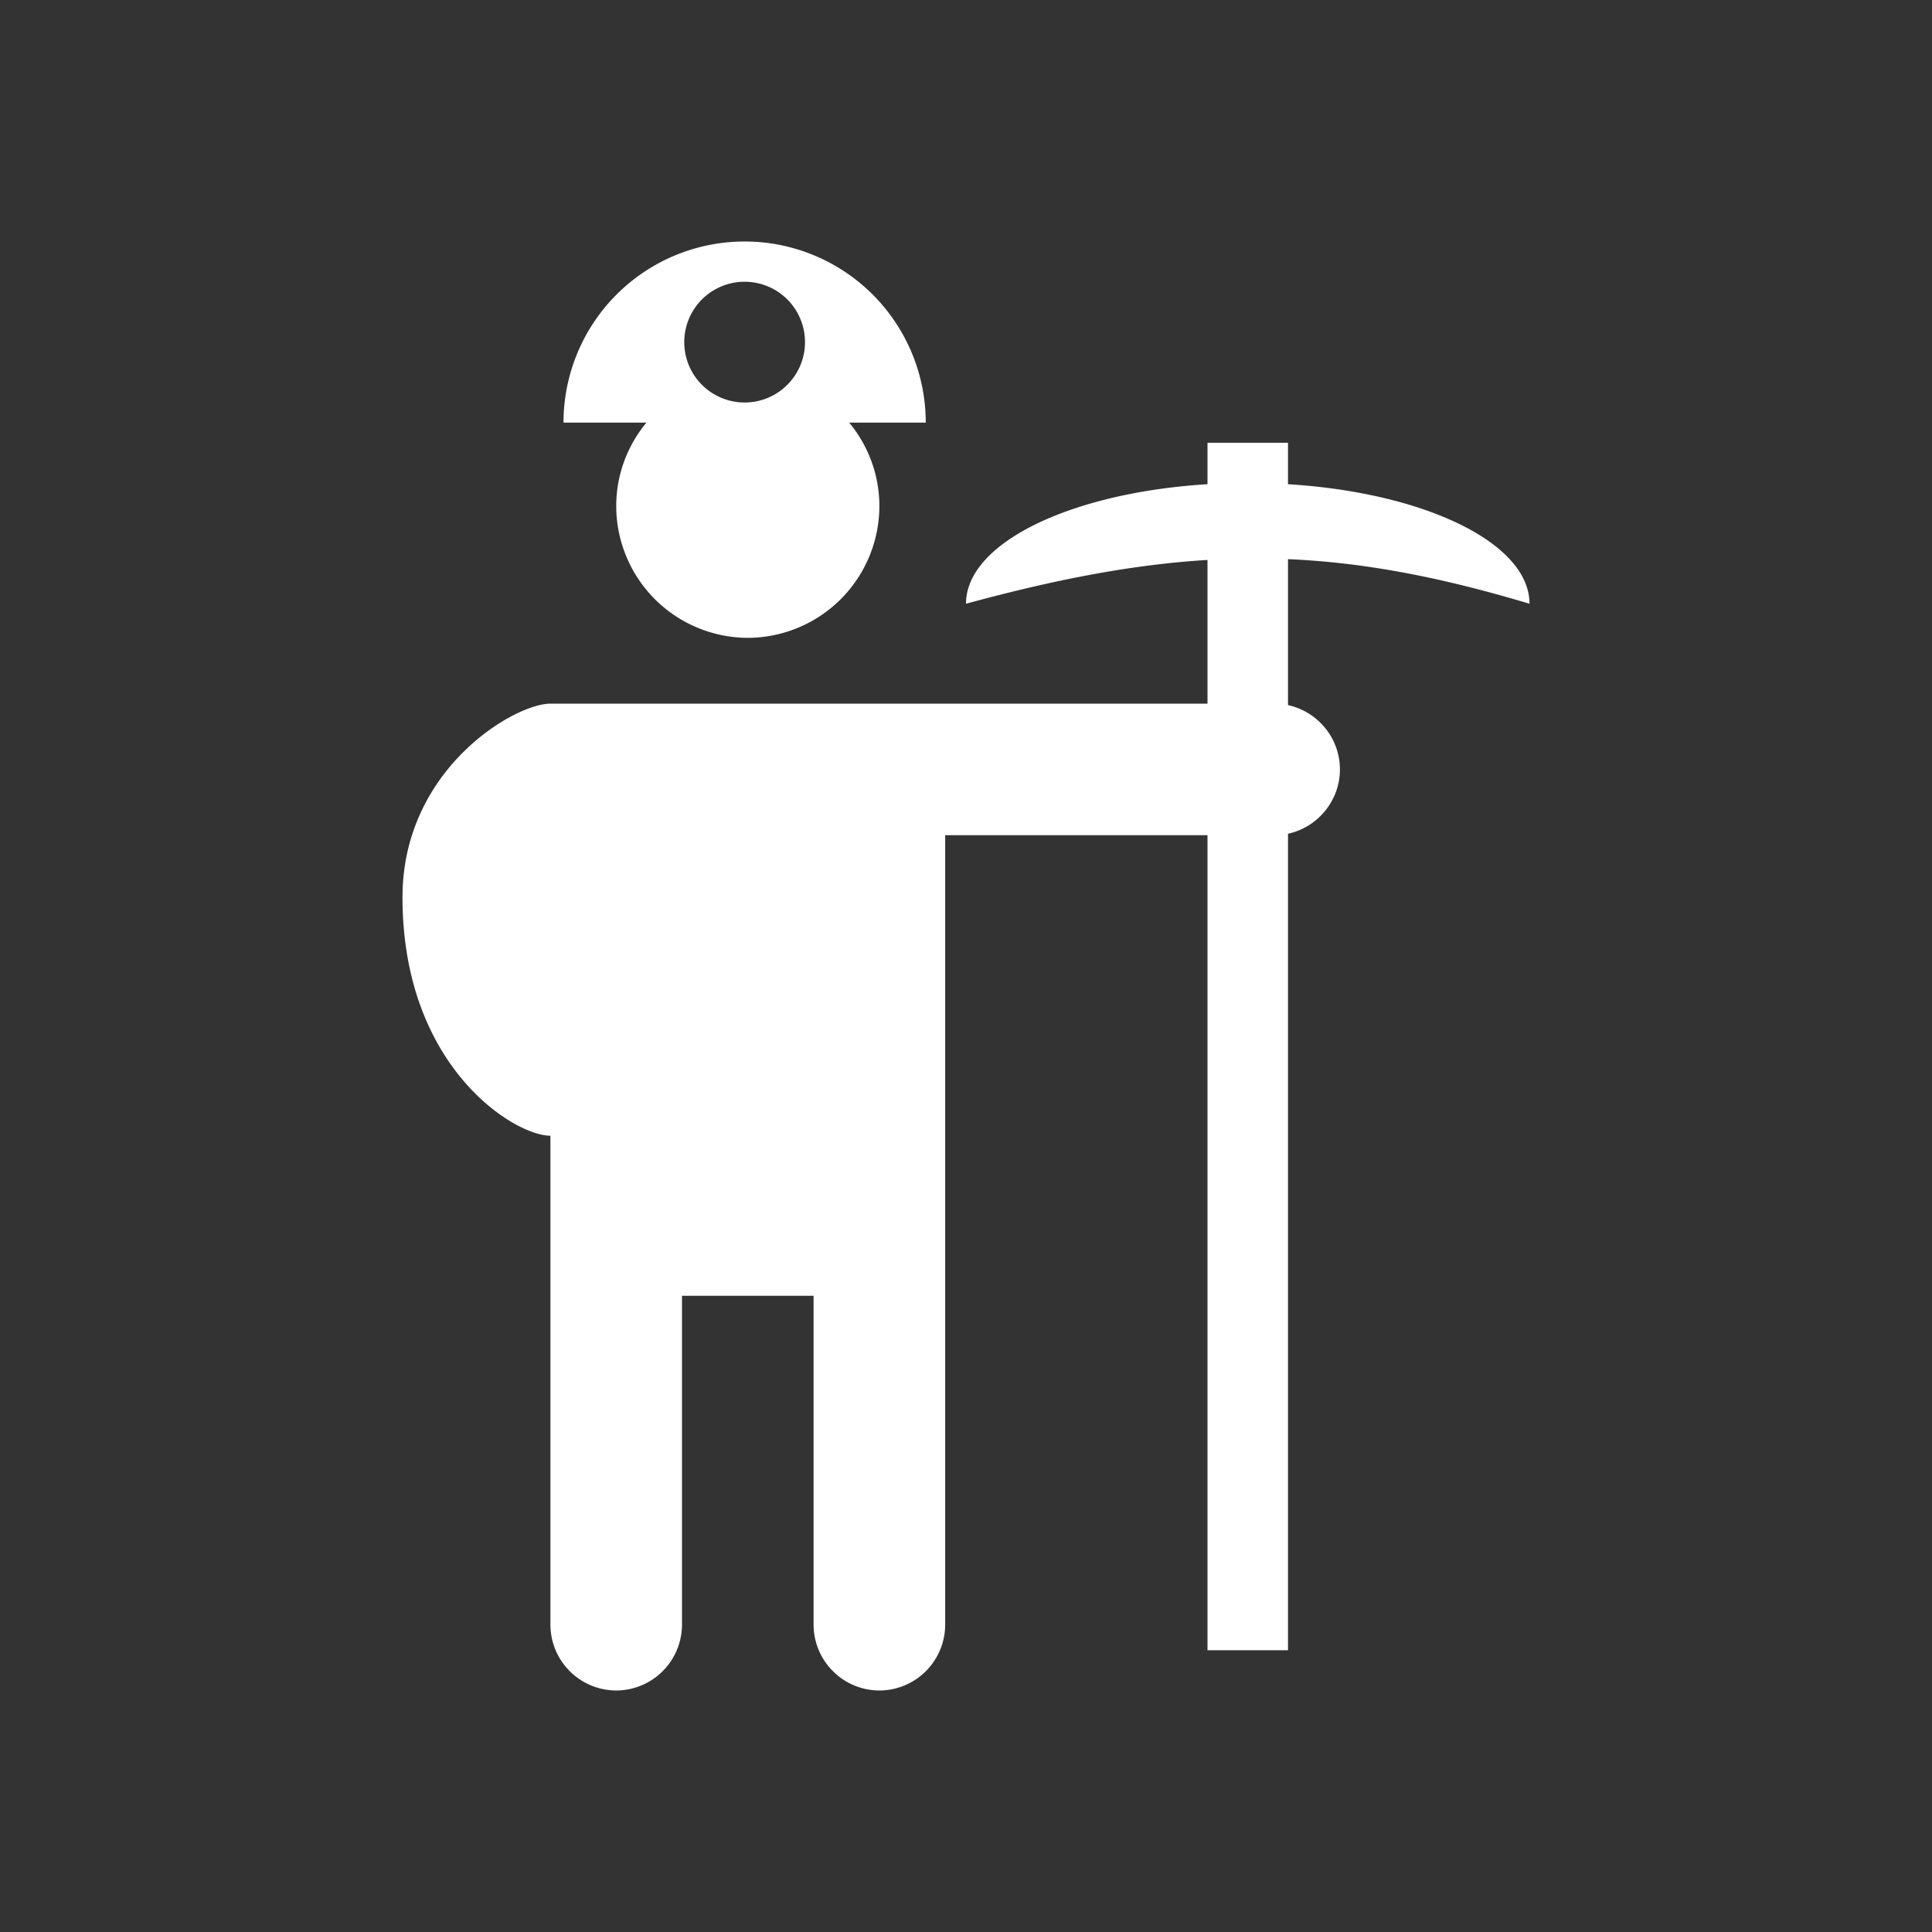 <svg xmlns="http://www.w3.org/2000/svg" width="48" height="48" fill="none"><path fill="#333" fill-rule="evenodd" d="M48 0H0v48h48V0ZM23 10.5h-1.902c.468.566.75 1.29.75 2.078a3.279 3.279 0 0 1-3.27 3.269 3.279 3.279 0 0 1-3.268-3.27c0-.787.282-1.511.75-2.077H14a4.5 4.5 0 1 1 9 0Zm-4.5-.5a1.5 1.5 0 1 0 0-3 1.5 1.5 0 0 0 0 3ZM32 13.892v3.626c.735.16 1.29.817 1.29 1.598 0 .78-.555 1.439-1.29 1.598V41h-2V20.75h-6.517v19.615A1.64 1.64 0 0 1 21.848 42a1.64 1.64 0 0 1-1.635-1.635v-8.172h-3.269v8.172A1.64 1.64 0 0 1 15.31 42a1.64 1.64 0 0 1-1.635-1.635V28.217c-.899 0-3.675-1.711-3.675-5.925 0-3.176 2.776-4.81 3.675-4.81H30v-3.57c-1.825.11-3.744.473-6 1.088 0-1.511 2.608-2.762 6-2.97V11h2v1.03c3.392.208 6 1.459 6 2.97-2.19-.657-4.092-1.026-6-1.108Z" clip-rule="evenodd"/></svg>